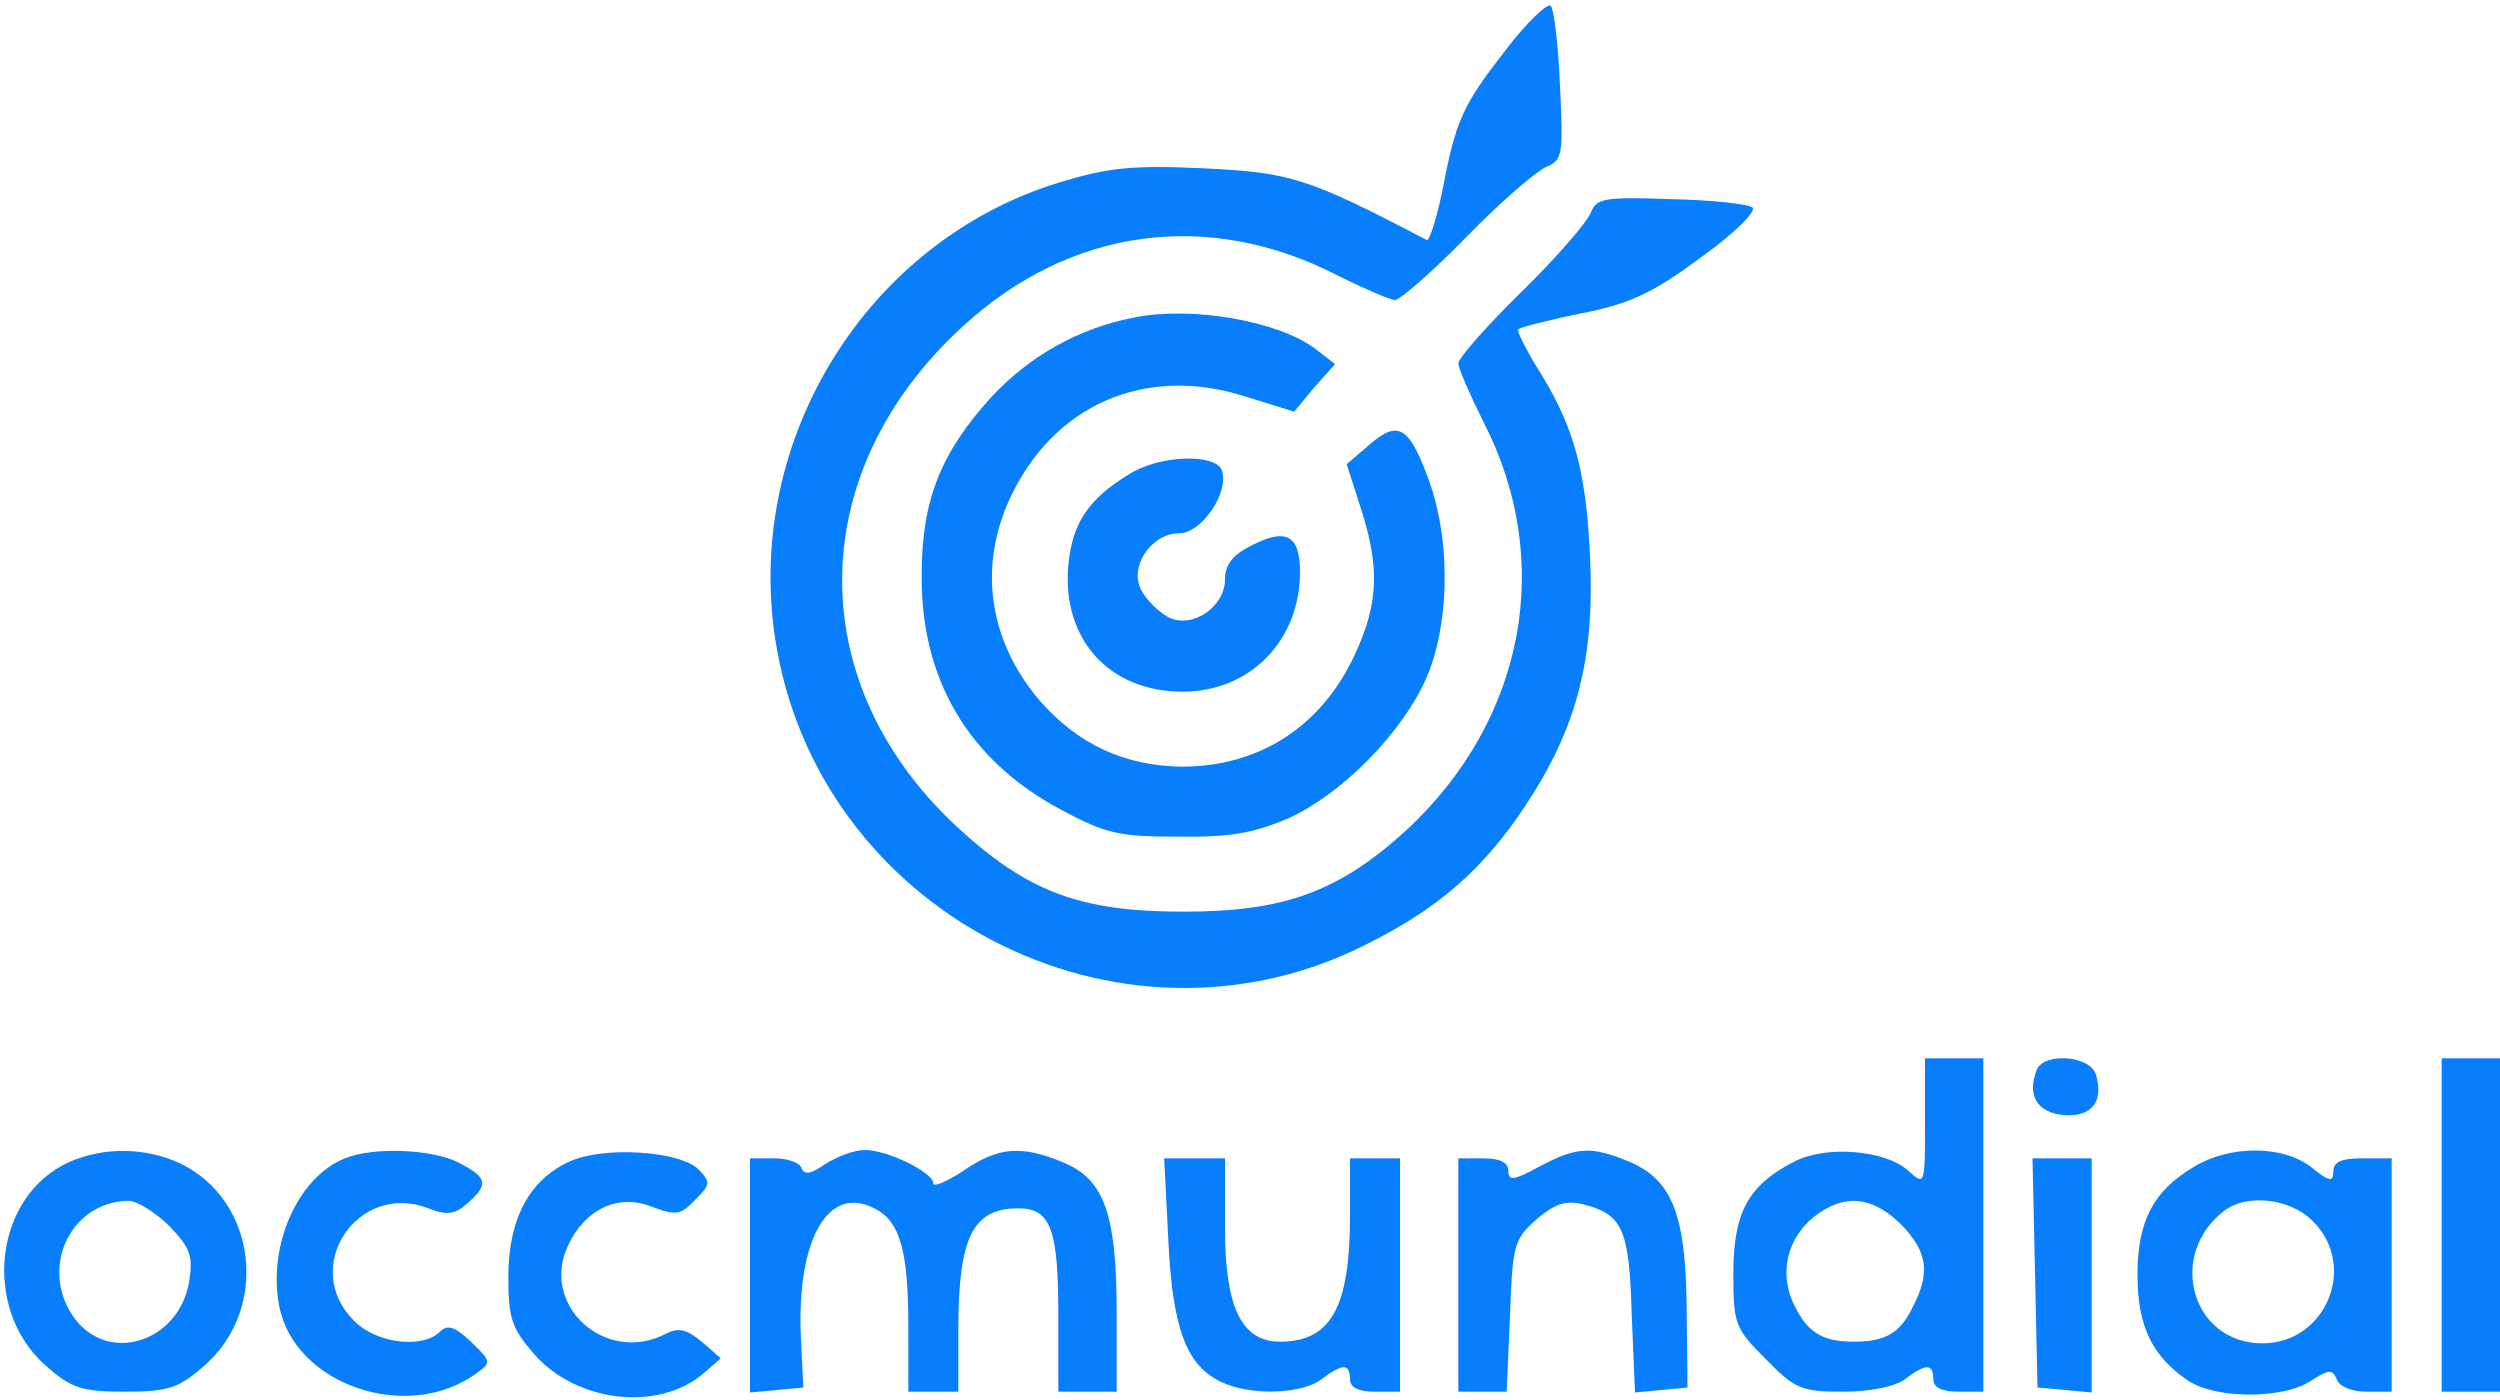 <?xml version="1.0" standalone="no"?>
<!DOCTYPE svg PUBLIC "-//W3C//DTD SVG 20010904//EN"
 "http://www.w3.org/TR/2001/REC-SVG-20010904/DTD/svg10.dtd">
<svg version="1.0" xmlns="http://www.w3.org/2000/svg"
 width="300pt" height="168pt" viewBox="0 0 300 168"
 preserveAspectRatio="xMidYMid meet">

<g transform="translate(0,168) scale(0.1,-0.1)"
fill="#087efd" stroke="none">
<path d="M1806 1619 c-51 -66 -59 -82 -76 -172 -7 -32 -15 -57 -18 -55 -143
75 -164 81 -267 86 -86 4 -115 1 -174 -17 -229 -70 -377 -306 -341 -546 49
-329 412 -518 708 -369 87 43 141 90 191 165 63 94 85 178 79 302 -5 106 -20
158 -66 230 -13 22 -22 40 -20 42 2 2 36 11 76 19 60 12 86 25 143 67 39 28
67 55 62 60 -4 4 -48 9 -97 10 -81 3 -90 1 -97 -16 -4 -11 -41 -54 -83 -95
-42 -41 -76 -80 -76 -86 0 -6 14 -38 30 -70 86 -167 50 -357 -91 -489 -82 -75
-147 -99 -269 -99 -125 0 -188 24 -274 104 -184 173 -180 425 9 598 129 119
295 141 449 62 32 -16 64 -30 70 -30 6 0 45 34 86 76 41 42 84 79 96 84 19 8
20 14 16 97 -2 48 -7 91 -11 96 -4 4 -29 -20 -55 -54z"/>
<path d="M1361 1299 c-67 -13 -125 -46 -171 -95 -61 -67 -84 -124 -84 -214 -1
-125 56 -222 166 -281 56 -30 71 -33 143 -33 62 -1 91 5 131 22 64 29 136 102
165 167 28 63 30 160 6 232 -25 71 -38 80 -73 50 l-28 -24 17 -53 c23 -71 21
-115 -7 -175 -40 -87 -115 -135 -208 -135 -69 1 -125 27 -171 80 -60 71 -73
158 -36 240 52 114 163 163 284 124 l58 -18 24 29 25 28 -23 18 c-45 34 -149
52 -218 38z"/>
<path d="M1355 1111 c-49 -30 -68 -58 -73 -109 -8 -89 49 -152 137 -152 81 0
141 61 141 144 0 44 -17 53 -59 31 -22 -11 -31 -23 -31 -40 0 -34 -41 -61 -69
-45 -11 6 -25 20 -31 31 -16 28 11 69 45 69 27 0 61 50 51 76 -8 20 -75 18
-111 -5z"/>
<path d="M2310 333 c0 -75 0 -76 -20 -58 -27 25 -99 31 -137 11 -55 -28 -73
-61 -73 -134 0 -61 2 -66 39 -103 35 -36 43 -39 93 -39 32 0 62 6 74 15 25 19
34 19 34 0 0 -10 10 -15 30 -15 l30 0 0 200 0 200 -35 0 -35 0 0 -77z m-29
-122 c32 -33 36 -58 14 -100 -15 -31 -33 -41 -70 -41 -37 0 -55 10 -71 42 -20
38 -10 82 23 108 36 28 69 25 104 -9z"/>
<path d="M2444 396 c-12 -31 1 -51 32 -54 34 -3 49 16 39 49 -8 23 -63 26 -71
5z"/>
<path d="M2930 210 l0 -200 35 0 35 0 0 200 0 200 -35 0 -35 0 0 -200z"/>
<path d="M84 286 c-91 -40 -107 -176 -29 -245 31 -27 43 -31 95 -31 52 0 64 4
95 31 79 69 63 199 -29 243 -41 19 -90 20 -132 2z m118 -76 c26 -27 30 -36 25
-68 -12 -71 -94 -99 -136 -46 -45 58 -9 141 62 143 10 1 32 -13 49 -29z"/>
<path d="M414 290 c-56 -22 -93 -104 -79 -177 18 -95 155 -142 238 -80 17 12
16 14 -8 37 -19 18 -28 21 -37 12 -21 -21 -77 -14 -103 13 -65 64 4 168 89
135 23 -9 32 -7 47 6 26 23 24 31 -11 49 -31 16 -102 19 -136 5z"/>
<path d="M683 286 c-48 -22 -73 -69 -73 -138 0 -50 4 -62 31 -93 51 -58 148
-69 202 -24 l22 19 -23 20 c-18 15 -28 17 -42 10 -73 -39 -153 34 -118 106 20
43 60 62 100 46 29 -11 35 -10 52 8 19 19 19 21 4 37 -23 22 -114 28 -155 9z"/>
<path d="M990 283 c-17 -12 -25 -13 -28 -5 -2 7 -17 12 -33 12 l-29 0 0 -141
0 -140 32 3 32 3 -3 61 c-5 119 34 184 90 153 29 -15 39 -51 39 -140 l0 -79
30 0 30 0 0 74 c0 111 17 146 72 146 39 0 48 -25 48 -129 l0 -91 35 0 35 0 0
95 c0 118 -15 160 -64 180 -50 21 -78 19 -120 -10 -20 -13 -36 -20 -36 -15 0
13 -55 40 -82 40 -13 0 -34 -8 -48 -17z"/>
<path d="M1847 280 c-31 -17 -37 -17 -37 -5 0 10 -10 15 -30 15 l-30 0 0 -140
0 -140 29 0 29 0 4 91 c3 86 5 92 32 116 21 18 35 23 55 18 48 -12 56 -29 59
-131 l4 -95 31 3 32 3 -1 95 c-1 112 -17 154 -69 176 -46 19 -63 18 -108 -6z"/>
<path d="M2633 280 c-49 -29 -68 -65 -68 -130 0 -62 18 -98 61 -127 34 -22
114 -22 147 0 22 14 26 14 31 2 3 -9 18 -15 36 -15 l30 0 0 140 0 140 -35 0
c-25 0 -35 -4 -35 -16 0 -13 -5 -12 -26 5 -34 27 -98 27 -141 1z m142 -65 c55
-54 16 -147 -60 -147 -85 0 -115 106 -46 159 27 21 79 15 106 -12z"/>
<path d="M1402 192 c5 -107 22 -152 65 -171 34 -16 96 -14 119 4 25 19 34 19
34 0 0 -10 10 -15 30 -15 l30 0 0 140 0 140 -30 0 -30 0 0 -69 c0 -110 -23
-151 -84 -151 -46 0 -66 41 -66 136 l0 84 -36 0 -37 0 5 -98z"/>
<path d="M2442 153 l3 -138 33 -3 32 -3 0 140 0 141 -35 0 -36 0 3 -137z"/>
</g>
</svg>
